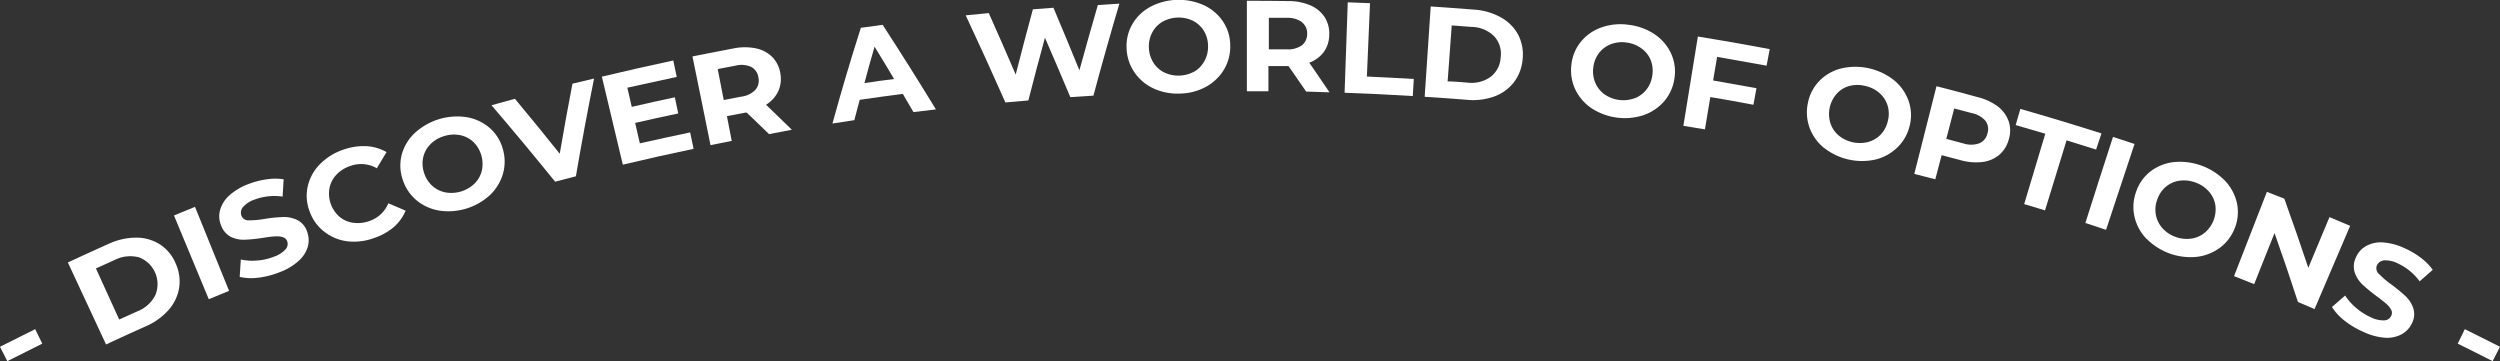 <svg xmlns="http://www.w3.org/2000/svg" viewBox="0 0 464.14 67.05"><rect x="0" y="0" width="464.14" height="67.05" fill="#333333" stroke="none"/><defs><style>.cls-1{fill:#fff;}</style></defs><g id="Layer_2" data-name="Layer 2"><g id="Layer_1-2" data-name="Layer 1"><path class="cls-1" d="M0,64.38q3.26-1.66,6.53-3.27L7.85,63.8Q4.6,65.41,1.36,67.05Z"/><path class="cls-1" d="M12.6,48.73q3.76-1.75,7.55-3.45a12.24,12.24,0,0,1,5.23-1.16,8.14,8.14,0,0,1,4.4,1.31A7.77,7.77,0,0,1,32.65,49a7.93,7.93,0,0,1,.59,4.55,8.23,8.23,0,0,1-2,4.06,12.06,12.06,0,0,1-4.24,3c-2.44,1.09-4.88,2.21-7.31,3.34Q16.15,56.34,12.6,48.73Zm12.92,9.06a6.23,6.23,0,0,0,3.32-3,5.31,5.31,0,0,0-3-7,6.37,6.37,0,0,0-4.54.47l-3.49,1.58,4.32,9.48Z"/><path class="cls-1" d="M32.3,40c1.3-.54,2.6-1.08,3.9-1.6L42.53,54l-3.77,1.55Q35.53,47.8,32.3,40Z"/><path class="cls-1" d="M47.94,51.56a10,10,0,0,1-3.44-.15l.21-3.23a10,10,0,0,0,3,.19,10.53,10.53,0,0,0,3.09-.69A5.29,5.29,0,0,0,53,46.31a1.5,1.5,0,0,0,.32-1.52,1.22,1.22,0,0,0-.82-.76,3.68,3.68,0,0,0-1.41-.14c-.54,0-1.26.11-2.15.25a29.88,29.88,0,0,1-3.44.36A5.4,5.4,0,0,1,42.91,44a3.79,3.79,0,0,1-1.86-2.15A4.35,4.35,0,0,1,40.86,39a5.66,5.66,0,0,1,1.7-2.7,11,11,0,0,1,3.68-2.17,14.45,14.45,0,0,1,3.32-.84,10,10,0,0,1,3.1,0c-.06,1.07-.13,2.14-.19,3.21a10.54,10.54,0,0,0-5.14.53,5,5,0,0,0-2.23,1.43,1.59,1.59,0,0,0-.27,1.6,1.36,1.36,0,0,0,1.36.85,16.74,16.74,0,0,0,3-.28,27.56,27.56,0,0,1,3.45-.34,5.66,5.66,0,0,1,2.6.58,3.72,3.72,0,0,1,1.79,2.18,4.49,4.49,0,0,1,.11,2.76,5.66,5.66,0,0,1-1.71,2.64,11,11,0,0,1-3.58,2.11A15.8,15.8,0,0,1,47.94,51.56Z"/><path class="cls-1" d="M64.44,44.79A8.7,8.7,0,0,1,60.18,43a8.21,8.21,0,0,1-2.71-3.79,8,8,0,0,1-.33-4.64,8.54,8.54,0,0,1,2.26-4.09,10.93,10.93,0,0,1,4.39-2.71,11.25,11.25,0,0,1,4.27-.63,8.45,8.45,0,0,1,3.71,1.1c-.61,1-1.21,2-1.81,3a5.83,5.83,0,0,0-4.91-.43,6.23,6.23,0,0,0-2.59,1.62A5,5,0,0,0,61.16,35,5.71,5.71,0,0,0,63,40.22a5,5,0,0,0,2.53,1.13,6.22,6.22,0,0,0,3-.3,5.79,5.79,0,0,0,3.57-3.31l3.21,1.37a8.36,8.36,0,0,1-2.26,3.1,11,11,0,0,1-3.66,2A10.65,10.65,0,0,1,64.44,44.79Z"/><path class="cls-1" d="M81.53,39.09a8.75,8.75,0,0,1-4.22-1.92,8.32,8.32,0,0,1-2.56-3.86,8.1,8.1,0,0,1-.16-4.62,8.58,8.58,0,0,1,2.42-4,11.66,11.66,0,0,1,9.67-2.93,8.7,8.7,0,0,1,4.24,2,8,8,0,0,1,2.44,3.93,8.28,8.28,0,0,1,0,4.63,8.93,8.93,0,0,1-2.44,3.94,11.49,11.49,0,0,1-9.39,2.84Zm6.56-5a5.08,5.08,0,0,0,1.36-2.39,5.74,5.74,0,0,0-1.56-5.34,5.09,5.09,0,0,0-2.47-1.27,6,6,0,0,0-2.94.17,5.93,5.93,0,0,0-2.55,1.5,5,5,0,0,0-1.35,2.41,5.36,5.36,0,0,0,.14,2.88,5.43,5.43,0,0,0,1.52,2.44,5.17,5.17,0,0,0,2.46,1.23,6.22,6.22,0,0,0,5.39-1.63Z"/><path class="cls-1" d="M110.29,14.58q-1.82,9.08-3.37,18.15l-3.86,1q-5.79-7.16-11.81-14.19,2.18-.61,4.35-1.2,4.22,5.07,8.32,10.2,1.11-6.5,2.36-13Z"/><path class="cls-1" d="M128.13,24.58c.22,1,.43,2,.64,3.05q-6.59,1.38-13.14,2.94-1.93-8.16-3.89-16.34,6.62-1.58,13.26-3c.21,1,.43,2,.64,3.05q-4.59,1-9.17,2c.27,1.19.54,2.37.82,3.56q4-.93,8-1.78l.63,3q-4,.84-8,1.76l.87,3.79Q123.48,25.56,128.13,24.58Z"/><path class="cls-1" d="M142.78,24.9c-1.38-1.33-2.76-2.67-4.16-4l-.19,0-3.47.67c.3,1.53.59,3.06.89,4.59l-3.94.79q-1.66-8.23-3.35-16.47c2.54-.51,5.09-1,7.63-1.49a10.4,10.4,0,0,1,4.2,0,5.93,5.93,0,0,1,3,1.61,5.5,5.5,0,0,1,1.48,3,5.57,5.57,0,0,1-.38,3.34,6,6,0,0,1-2.27,2.51c1.61,1.54,3.2,3.09,4.79,4.64Zm-3.32-12.48a4.45,4.45,0,0,0-2.91-.23l-3.3.63c.37,1.92.74,3.83,1.12,5.75l3.26-.63a4.34,4.34,0,0,0,2.61-1.26,2.59,2.59,0,0,0,.56-2.3A2.57,2.57,0,0,0,139.46,12.42Z"/><path class="cls-1" d="M167.61,17.43c-2.68.35-5.36.71-8,1.1-.34,1.26-.68,2.52-1,3.78l-4.06.62Q157,14,159.82,5.16l4.05-.55q5.07,7.8,9.89,15.7l-4.17.5ZM166,14.67q-1.78-3-3.63-6-1,3.39-1.88,6.76Q163.2,15,166,14.67Z"/><path class="cls-1" d="M207.82.68Q205.29,9.22,203,17.76q-2.14.12-4.29.27Q196.38,12.48,194,7q-1.59,5.82-3.08,11.65l-4.26.37q-3.59-8.11-7.37-16.17c1.43-.15,2.85-.29,4.28-.42q2.55,5.69,5,11.41,1.55-6.06,3.19-12.11l3.82-.29q2.46,5.81,4.82,11.61,1.67-6.06,3.42-12.12Z"/><path class="cls-1" d="M214.12,16.4a8.62,8.62,0,0,1-3.52-3A8.29,8.29,0,0,1,209.16,9a8.12,8.12,0,0,1,1.06-4.5,8.46,8.46,0,0,1,3.36-3.24,11.36,11.36,0,0,1,10-.26,8.6,8.6,0,0,1,3.52,3.06,8,8,0,0,1,1.3,4.44A8.3,8.3,0,0,1,227.19,13a8.79,8.79,0,0,1-3.36,3.15A10.38,10.38,0,0,1,219,17.37,10.5,10.5,0,0,1,214.12,16.4Zm7.57-3.08a5.07,5.07,0,0,0,1.92-2,5.39,5.39,0,0,0,.67-2.79,5.48,5.48,0,0,0-.76-2.78,5.06,5.06,0,0,0-2-1.87,6.15,6.15,0,0,0-5.68.15,5,5,0,0,0-1.92,2,5.39,5.39,0,0,0-.62,2.81,5.42,5.42,0,0,0,.82,2.76,5,5,0,0,0,2,1.84,6.13,6.13,0,0,0,5.57-.14Z"/><path class="cls-1" d="M242.49,17q-1.62-2.37-3.27-4.73H239l-3.51,0,0,4.68h-4q0-8.4,0-16.8,3.87,0,7.74.05A10.31,10.31,0,0,1,243.3,1a6,6,0,0,1,2.63,2.18,5.62,5.62,0,0,1,.85,3.26,5.56,5.56,0,0,1-1,3.2,5.89,5.89,0,0,1-2.71,2c1.27,1.83,2.52,3.67,3.76,5.5Zm-.77-12.89a4.51,4.51,0,0,0-2.8-.8c-1.12,0-2.23,0-3.35,0,0,2,0,3.9,0,5.85l3.31,0a4.45,4.45,0,0,0,2.8-.73,2.64,2.64,0,0,0,1-2.14A2.61,2.61,0,0,0,241.72,4.13Z"/><path class="cls-1" d="M250.22.43l4.13.16q-.28,6.81-.58,13.62c2.9.13,5.81.28,8.71.45-.06,1.06-.12,2.11-.19,3.17q-6.33-.39-12.66-.61Q249.93,8.84,250.22.43Z"/><path class="cls-1" d="M265.62,1.2c2.7.18,5.4.37,8.1.59a11.64,11.64,0,0,1,5,1.48,8,8,0,0,1,3.17,3.24,8,8,0,0,1,.79,4.52,8.15,8.15,0,0,1-1.64,4.28,8.23,8.23,0,0,1-3.64,2.61,11.7,11.7,0,0,1-5.06.61c-2.61-.21-5.23-.4-7.84-.56Zm6.82,14.14a6.11,6.11,0,0,0,4.27-1.05,4.86,4.86,0,0,0,1.9-3.65,4.79,4.79,0,0,0-1.23-3.93A6.07,6.07,0,0,0,273.27,5l-3.75-.28q-.37,5.19-.76,10.39C270,15.14,271.21,15.24,272.44,15.34Z"/><path class="cls-1" d="M295.45,20.08a8.77,8.77,0,0,1-3-3.5,8.31,8.31,0,0,1-.71-4.57,8,8,0,0,1,1.77-4.27,8.5,8.5,0,0,1,3.84-2.66,10.67,10.67,0,0,1,5.13-.46,10.83,10.83,0,0,1,4.81,1.81,8.72,8.72,0,0,1,3,3.6,8.11,8.11,0,0,1,.57,4.59,8.29,8.29,0,0,1-1.92,4.21,8.86,8.86,0,0,1-3.84,2.56,11.27,11.27,0,0,1-9.64-1.31Zm8-1.82a5.14,5.14,0,0,0,2.21-1.61A5.41,5.41,0,0,0,306.76,14a5.47,5.47,0,0,0-.3-2.86A5,5,0,0,0,304.76,9,5.88,5.88,0,0,0,302,7.9a5.67,5.67,0,0,0-2.91.3,5,5,0,0,0-2.22,1.64,5.33,5.33,0,0,0-1.06,2.67,5.42,5.42,0,0,0,.36,2.85,5.09,5.09,0,0,0,1.7,2.14,6.12,6.12,0,0,0,5.54.76Z"/><path class="cls-1" d="M318.79,10.56c-.24,1.46-.49,2.92-.74,4.38q4,.69,8.05,1.44l-.57,3.07c-2.67-.5-5.33-1-8-1.43q-.52,3-1,6l-4-.66q1.33-8.3,2.69-16.58,6.67,1.08,13.34,2.34c-.19,1-.38,2-.58,3.07Q323.4,11.35,318.79,10.56Z"/><path class="cls-1" d="M338.66,27.48a8.73,8.73,0,0,1-2.7-3.75,8.39,8.39,0,0,1-.31-4.62,8.09,8.09,0,0,1,2.14-4.1,8.55,8.55,0,0,1,4.07-2.31,11.58,11.58,0,0,1,9.81,2.22,8.65,8.65,0,0,1,2.68,3.84,8,8,0,0,1,.18,4.63,8.17,8.17,0,0,1-2.29,4,8.78,8.78,0,0,1-4.05,2.23,11.42,11.42,0,0,1-9.53-2.16Zm8.14-1.11A5.11,5.11,0,0,0,349.15,25a5.36,5.36,0,0,0,1.34-2.55,5.26,5.26,0,0,0-.05-2.87,5.07,5.07,0,0,0-1.52-2.32,5.87,5.87,0,0,0-2.63-1.3,5.8,5.8,0,0,0-2.93,0A4.94,4.94,0,0,0,341,17.4a5.7,5.7,0,0,0-1.18,5.44,5,5,0,0,0,1.51,2.29,6.24,6.24,0,0,0,5.47,1.24Z"/><path class="cls-1" d="M370.93,19.78a6,6,0,0,1,2,2.76,5.49,5.49,0,0,1,0,3.38,5.69,5.69,0,0,1-1.78,2.85,6,6,0,0,1-3.14,1.31,10.51,10.51,0,0,1-4.11-.37l-3.42-.9c-.4,1.49-.79,3-1.18,4.48l-3.9-1q2.06-8.14,4.12-16.28c2.52.63,5,1.29,7.54,2A10.48,10.48,0,0,1,370.93,19.78Zm-3.46,6.82a2.53,2.53,0,0,0,1.5-1.81,2.55,2.55,0,0,0-.35-2.35A4.55,4.55,0,0,0,366.08,21l-3.27-.86-1.47,5.64,3.22.86A4.48,4.48,0,0,0,367.47,26.6Z"/><path class="cls-1" d="M379.72,24.83c-1.83-.55-3.67-1.08-5.5-1.61l.87-3q7.55,2.16,15.06,4.55c-.32,1-.65,2-1,3q-2.73-.87-5.48-1.71-2,6.51-4,13-1.93-.6-3.87-1.17Z"/><path class="cls-1" d="M392.29,25.42l4,1.31L391,42.67l-3.84-1.27Q389.69,33.42,392.29,25.42Z"/><path class="cls-1" d="M398.54,44.37a8.66,8.66,0,0,1-2.24-4.06,8.21,8.21,0,0,1,.25-4.62,8.06,8.06,0,0,1,2.63-3.81,8.62,8.62,0,0,1,4.35-1.78,11.74,11.74,0,0,1,9.55,3.45,8.83,8.83,0,0,1,2.22,4.15,8,8,0,0,1-.39,4.62A8.16,8.16,0,0,1,412.13,46a9,9,0,0,1-4.32,1.69,11.49,11.49,0,0,1-9.27-3.35Zm8.28-.07a5.09,5.09,0,0,0,2.52-1.11A5.68,5.68,0,0,0,411.28,38a5,5,0,0,0-1.23-2.49,5.91,5.91,0,0,0-2.47-1.63,6.05,6.05,0,0,0-2.95-.33,5,5,0,0,0-2.53,1.13,5.3,5.3,0,0,0-1.6,2.39,5.25,5.25,0,0,0-.24,2.86,5.06,5.06,0,0,0,1.24,2.46,5.78,5.78,0,0,0,2.43,1.6A6,6,0,0,0,406.82,44.3Z"/><path class="cls-1" d="M436.32,41.93l-6.61,15.45-3.08-1.31q-2.08-6.41-4.35-12.8l-3.78,9.48-3.74-1.48q3.06-7.83,6.1-15.65l3.24,1.27q2.31,6.42,4.45,12.83l3.93-9.41Z"/><path class="cls-1" d="M435.26,59.52A10.08,10.08,0,0,1,432.94,57l2.45-2.13a10,10,0,0,0,2,2.26,11.15,11.15,0,0,0,2.68,1.73,5.27,5.27,0,0,0,2.56.62,1.46,1.46,0,0,0,1.31-.84,1.18,1.18,0,0,0,0-1.11,3.85,3.85,0,0,0-.89-1.11q-.62-.54-1.71-1.35a32.57,32.57,0,0,1-2.69-2.2,5.54,5.54,0,0,1-1.47-2.25,3.81,3.81,0,0,1,.22-2.84,4.33,4.33,0,0,1,1.84-2.08A5.64,5.64,0,0,1,442.3,45a11.27,11.27,0,0,1,4.16,1.1,14.61,14.61,0,0,1,3,1.77,10.22,10.22,0,0,1,2.19,2.23l-2.43,2.13a10.46,10.46,0,0,0-4-3.3,5.09,5.09,0,0,0-2.6-.59,1.61,1.61,0,0,0-1.33.93,1.37,1.37,0,0,0,.36,1.57,16.66,16.66,0,0,0,2.35,2A28.87,28.87,0,0,1,446.62,55a5.48,5.48,0,0,1,1.43,2.25,3.67,3.67,0,0,1-.28,2.81,4.45,4.45,0,0,1-1.89,2,5.72,5.72,0,0,1-3.1.64,11.36,11.36,0,0,1-4-1.08A15.79,15.79,0,0,1,435.26,59.52Z"/><path class="cls-1" d="M457.61,61.11q3.27,1.61,6.53,3.27l-1.37,2.67c-2.15-1.1-4.32-2.18-6.48-3.25Z"/></g></g></svg>